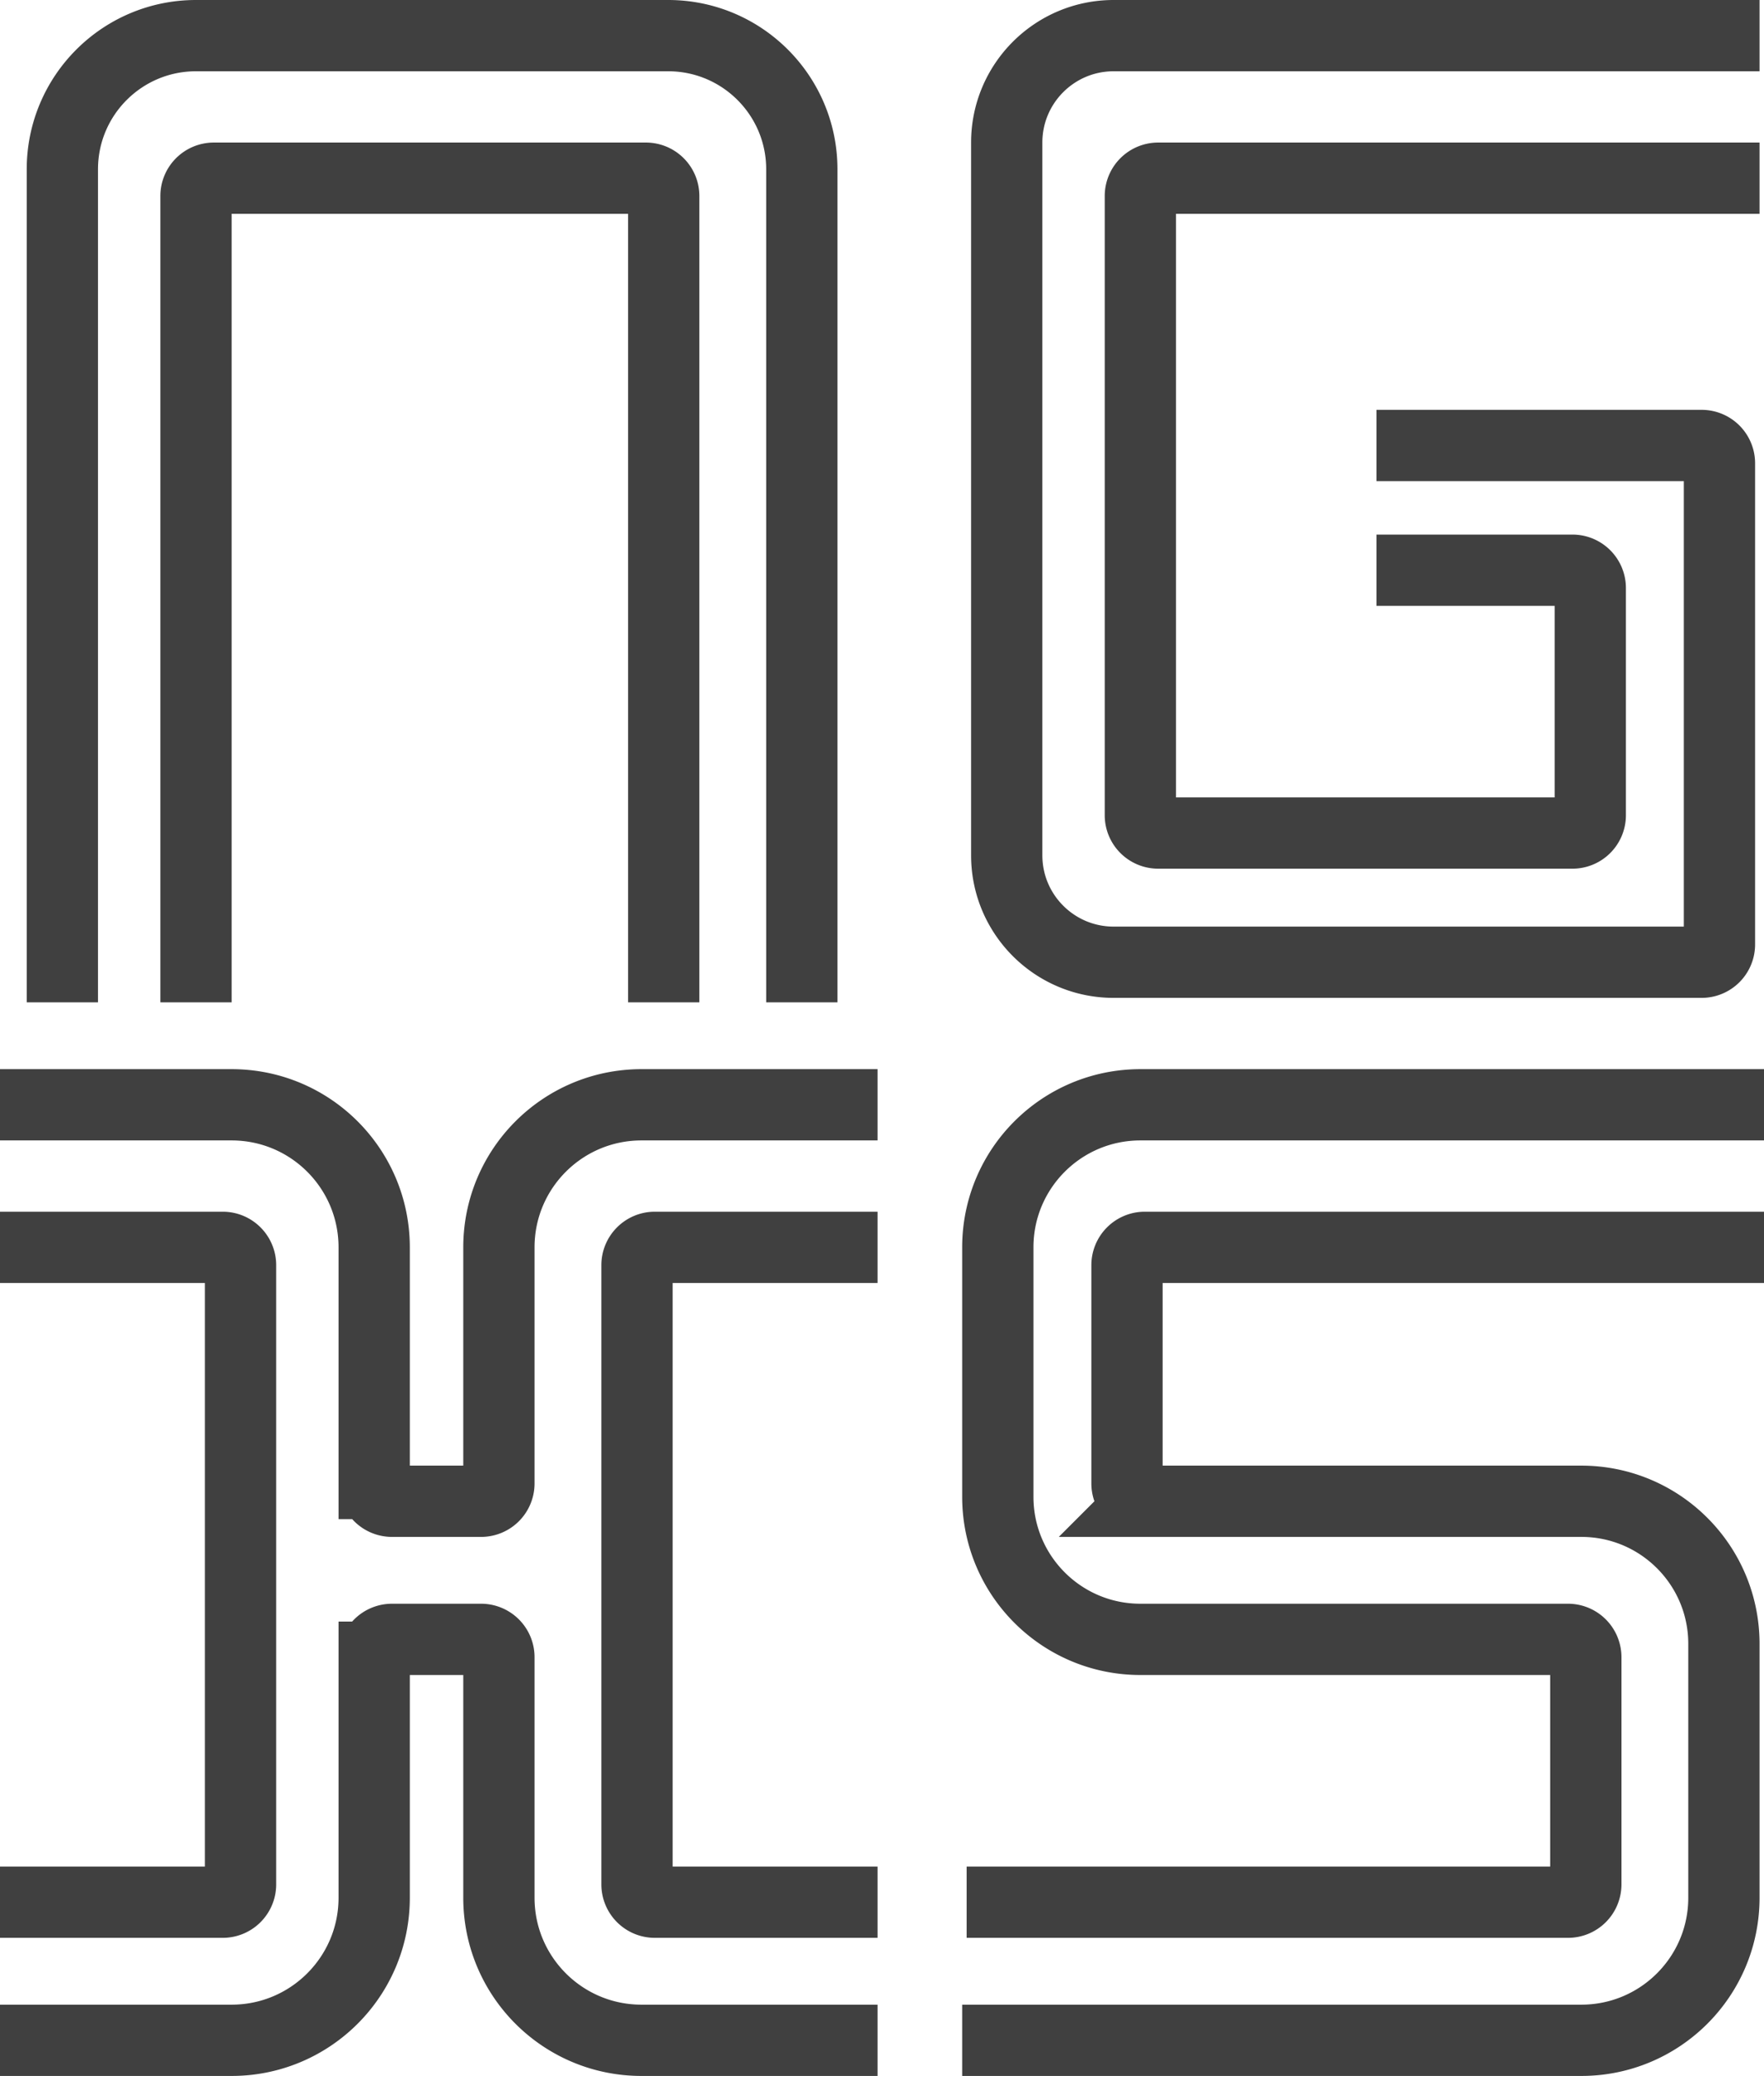 <svg width="198" height="233" viewBox="0 0 198 233" fill="none" xmlns="http://www.w3.org/2000/svg"><path d="M198 124h-70c-8.837 0-16 7.163-16 16v28c0 8.837 7.163 16 16 16h48a2 2 0 012 2v25.5a2 2 0 01-2 2h-67.5M108 229h69.5c8.837 0 16-7.163 16-16v-28.5c0-8.837-7.163-16-16-16h-49a2 2 0 01-2-2V142a2 2 0 012-2H198M7 112.5V19c0-8.284 6.716-15 15-15h53c8.284 0 15 6.716 15 15v93.5m-68 0V22a2 2 0 012-2h48.5a2 2 0 012 2v90.5M197.5 4H125c-6.627 0-12 5.373-12 12v80c0 6.627 5.373 12 12 12h66a2 2 0 002-2V52a2 2 0 00-2-2h-36.5m0 14h22a2 2 0 012 2v25.5a2 2 0 01-2 2H130a2 2 0 01-2-2V22a2 2 0 012-2h67.5M0 124h26c8.837 0 16 7.163 16 16v26.5a2 2 0 002 2h10a2 2 0 002-2V140c0-8.837 7.163-16 16-16h26.5M0 140h25a2 2 0 012 2v69.5a2 2 0 01-2 2H0M0 229h26c8.837 0 16-7.163 16-16v-27a2 2 0 012-2h10a2 2 0 012 2v27c0 8.837 7.163 16 16 16h26.5m0-89h-25a2 2 0 00-2 2v69.5a2 2 0 002 2h25" stroke="rgb(64,64,64)" stroke-width="8"/></svg>
